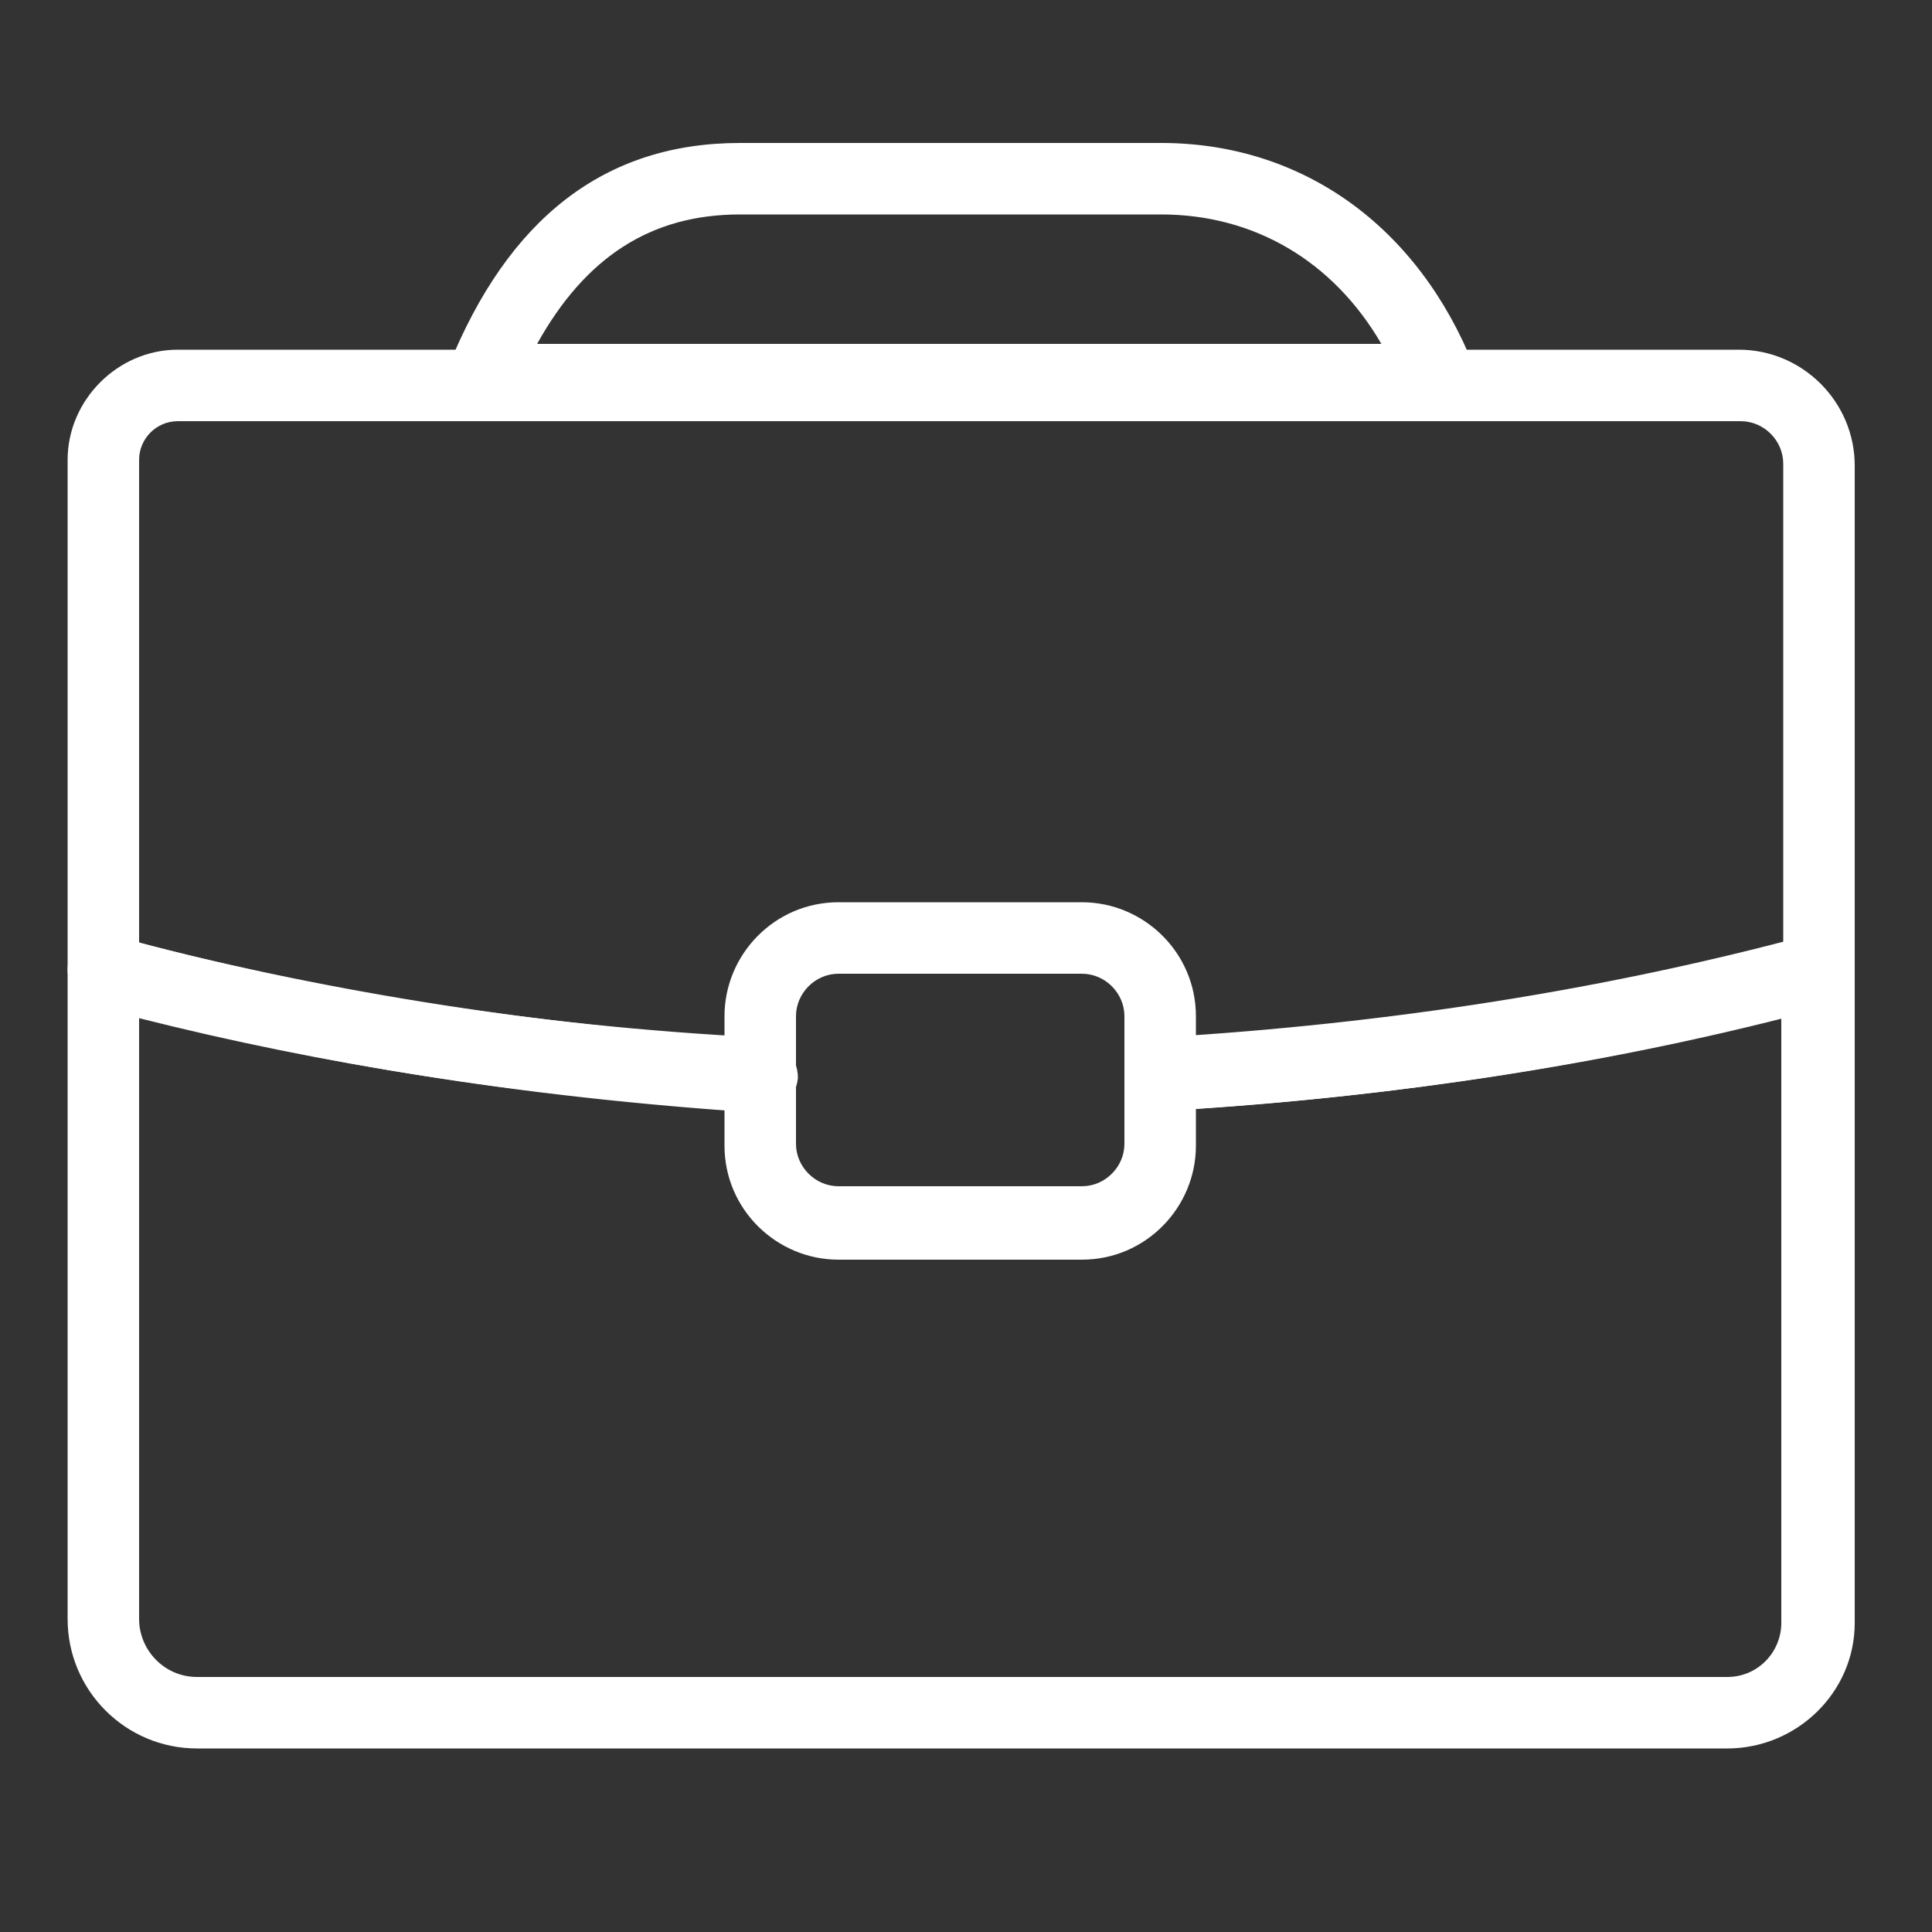 <?xml version="1.0" encoding="utf-8"?>
<!-- Generator: Adobe Illustrator 24.0.0, SVG Export Plug-In . SVG Version: 6.00 Build 0)  -->
<svg version="1.1" id="Capa_1" xmlns="http://www.w3.org/2000/svg" xmlns:xlink="http://www.w3.org/1999/xlink" x="0px" y="0px"
	 viewBox="0 0 10 10" style="enable-background:new 0 0 10 10;" xml:space="preserve">
<rect x="0" y="0" width="10" height="10" fill="#333333" stroke="none"/>
<style type="text/css">
	.st0{fill:#FFFFFF;}
</style>
<g>
	<path class="st0" d="M8.94,9.05H1.02c-0.37,0-0.67-0.3-0.67-0.67V5.02c0-0.06,0.03-0.11,0.07-0.15c0.05-0.04,0.11-0.05,0.16-0.03
		c1.04,0.29,2.18,0.47,3.36,0.53c0.1,0.01,0.18,0.09,0.18,0.19v0.36c0,0.12,0.1,0.22,0.22,0.22H5.6c0.12,0,0.22-0.1,0.22-0.22V5.56
		c0-0.1,0.08-0.18,0.18-0.19c1.19-0.07,2.32-0.25,3.36-0.53c0.06-0.01,0.12,0,0.16,0.03S9.6,4.97,9.6,5.02V8.4
		C9.6,8.76,9.3,9.05,8.94,9.05z M0.72,5.27v3.11c0,0.16,0.13,0.3,0.3,0.3h7.92c0.16,0,0.28-0.13,0.28-0.28V5.27
		c-0.95,0.24-1.97,0.4-3.03,0.47v0.19c0,0.32-0.26,0.59-0.59,0.59H4.34c-0.32,0-0.59-0.26-0.59-0.59V5.74
		C2.69,5.67,1.67,5.51,0.72,5.27z"/>
	<path class="st0" d="M6.01,5.75c-0.1,0-0.18-0.08-0.19-0.18C5.82,5.47,5.89,5.38,6,5.38c1.14-0.06,2.22-0.23,3.23-0.5V2.4
		c0-0.12-0.1-0.22-0.22-0.22H0.92c-0.11,0-0.2,0.09-0.2,0.2v2.5c1.01,0.26,2.09,0.43,3.23,0.5c0.1,0.01,0.18,0.09,0.18,0.2
		c-0.01,0.1-0.09,0.18-0.2,0.18C2.71,5.68,1.56,5.5,0.49,5.2c-0.08-0.02-0.14-0.1-0.14-0.18V2.38c0-0.31,0.26-0.57,0.57-0.57H9
		c0.33,0,0.6,0.27,0.6,0.6v2.62c0,0.08-0.06,0.16-0.14,0.18C8.39,5.5,7.23,5.68,6.02,5.75C6.01,5.75,6.01,5.75,6.01,5.75z"/>
	<path class="st0" d="M6.01,5.75c-0.1,0-0.19-0.08-0.19-0.19v-0.3c0-0.12-0.1-0.22-0.22-0.22H4.34c-0.12,0-0.22,0.1-0.22,0.22v0.3
		c0,0.1-0.08,0.19-0.19,0.19S3.75,5.67,3.75,5.56v-0.3c0-0.32,0.26-0.59,0.59-0.59H5.6c0.32,0,0.59,0.26,0.59,0.59v0.3
		C6.19,5.67,6.11,5.75,6.01,5.75z"/>
	<path class="st0" d="M7.45,2.16H2.49c-0.06,0-0.12-0.03-0.15-0.08C2.3,2.02,2.3,1.96,2.32,1.9c0.31-0.77,0.81-1.16,1.51-1.16h2.18
		c0.73,0,1.33,0.43,1.62,1.16c0.02,0.06,0.02,0.12-0.02,0.17C7.57,2.13,7.51,2.16,7.45,2.16z M2.78,1.78h4.37
		C6.9,1.35,6.49,1.11,6.01,1.11H3.83C3.37,1.11,3.03,1.33,2.78,1.78z"/>
</g>
</svg>
